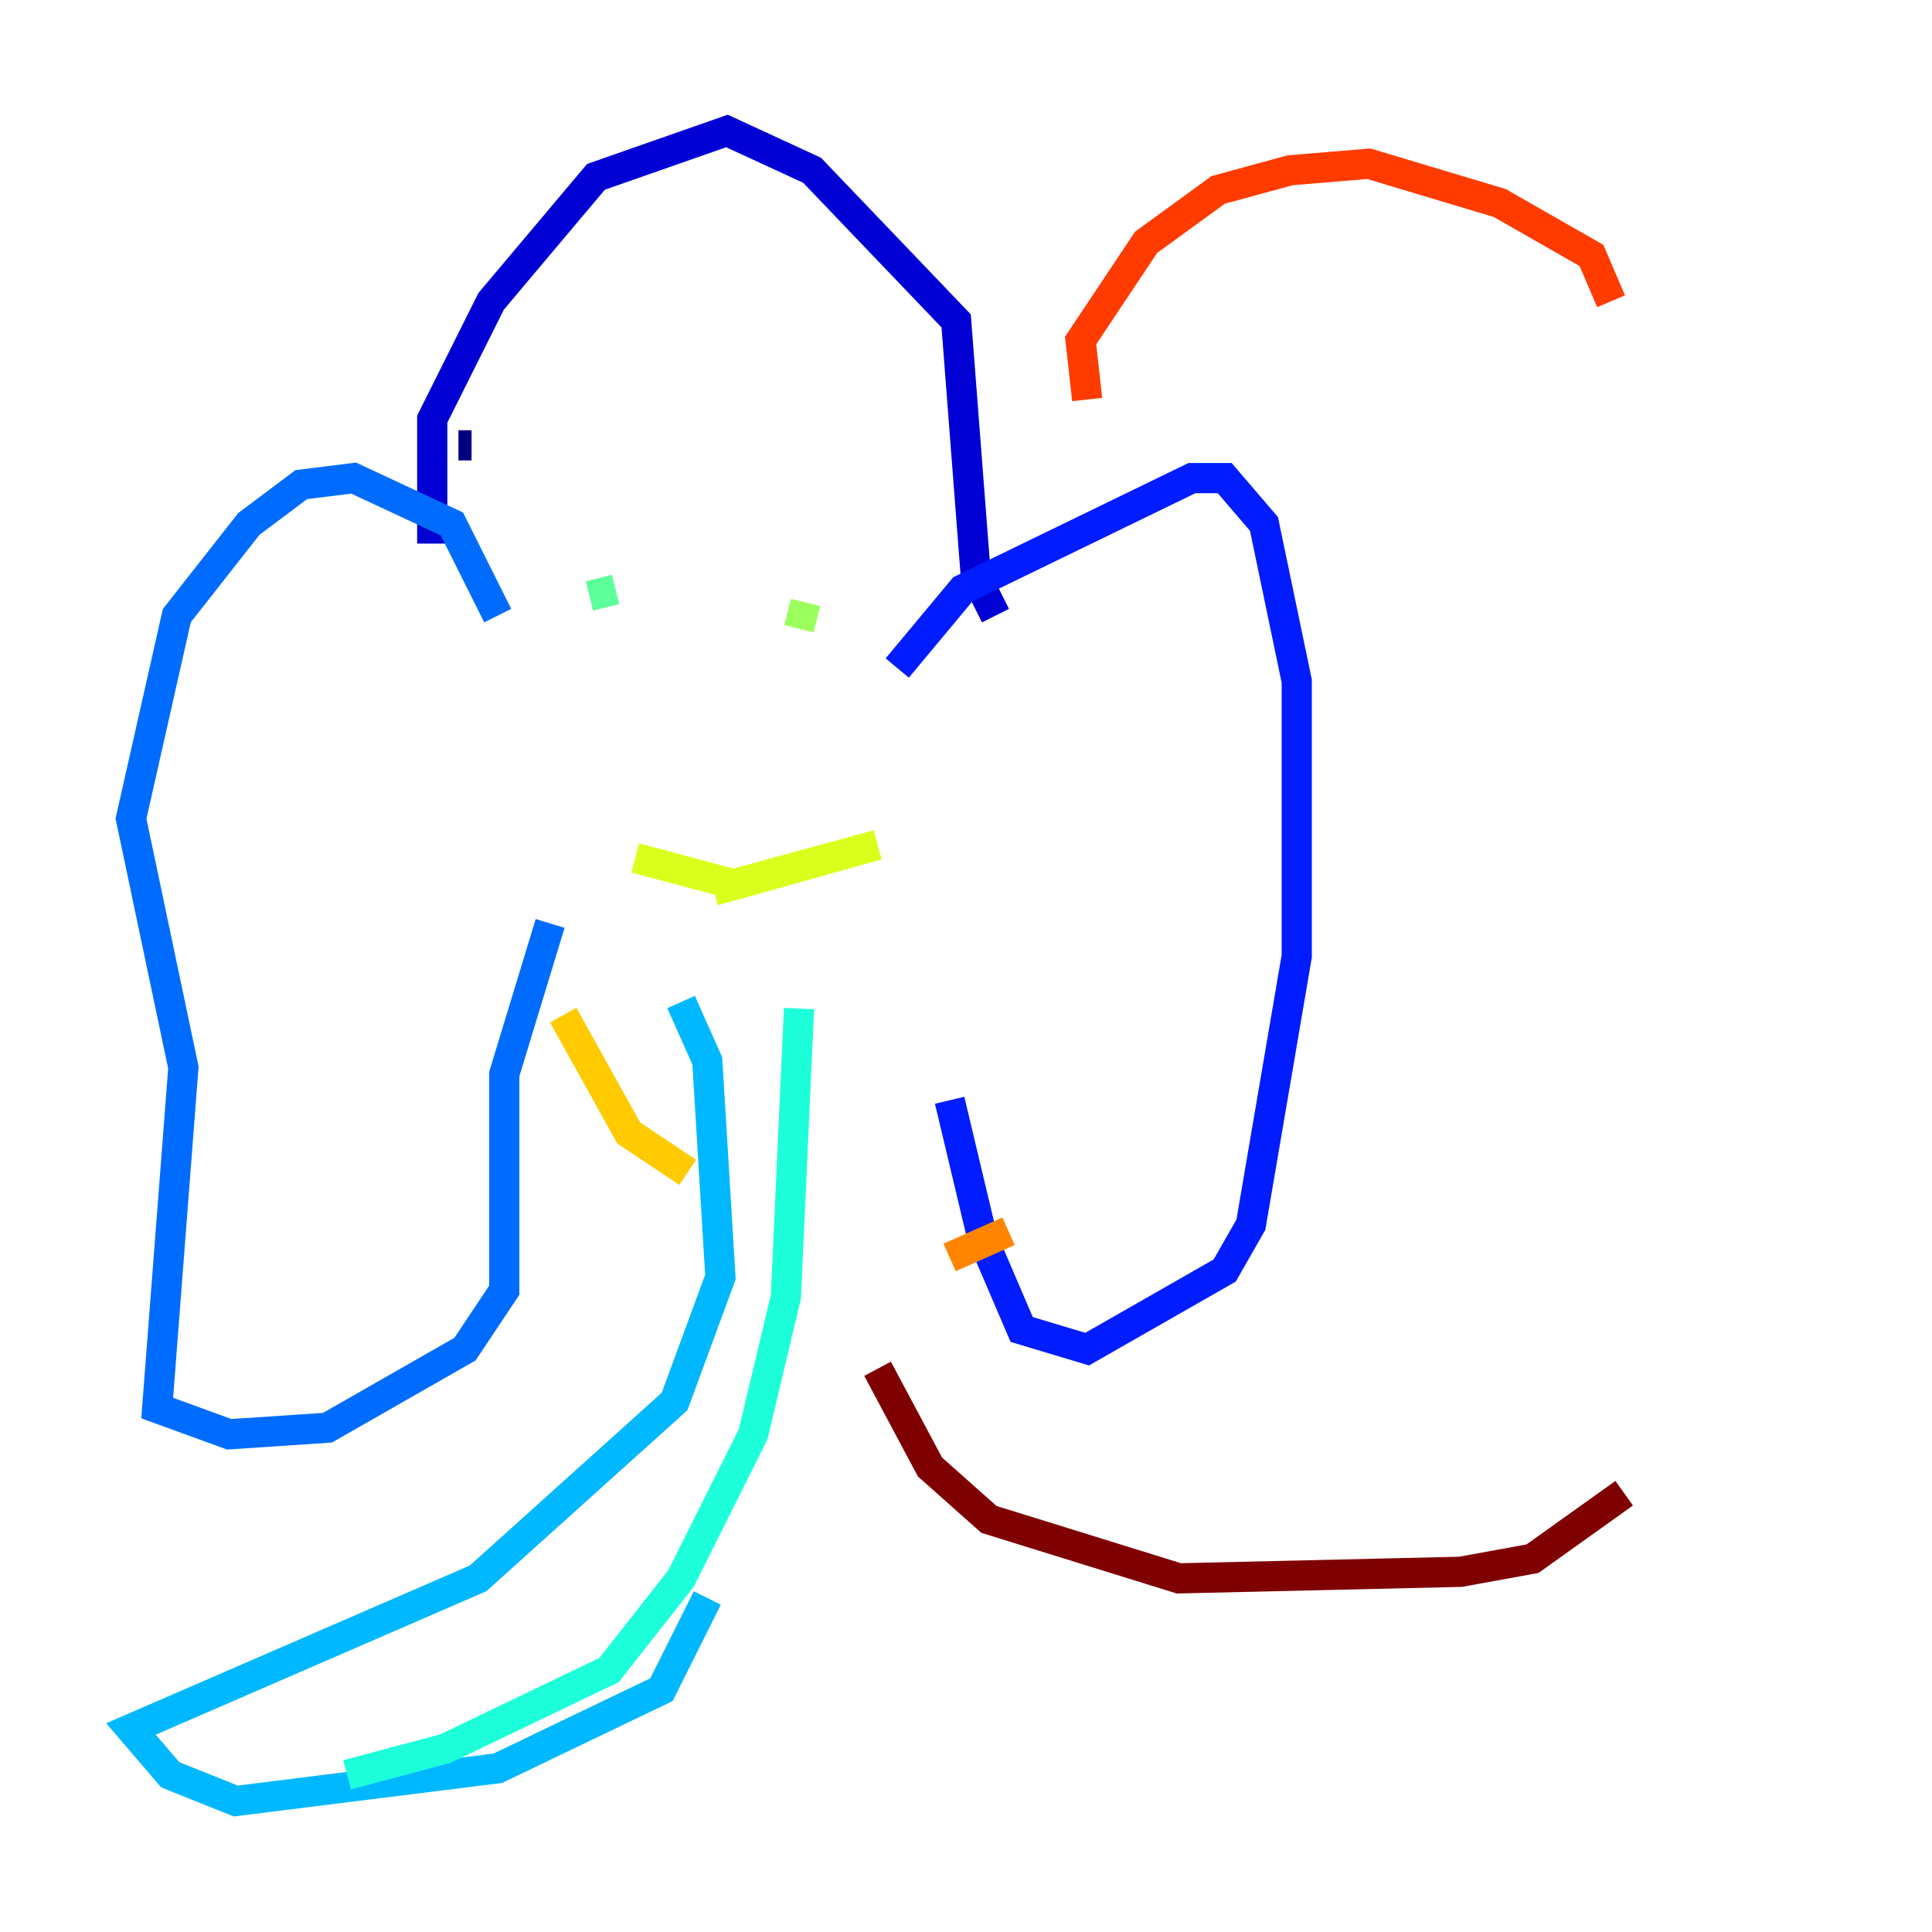 <?xml version="1.0" encoding="utf-8" ?>
<svg baseProfile="tiny" height="128" version="1.2" viewBox="0,0,128,128" width="128" xmlns="http://www.w3.org/2000/svg" xmlns:ev="http://www.w3.org/2001/xml-events" xmlns:xlink="http://www.w3.org/1999/xlink"><defs /><polyline fill="none" points="31.241,29.505 30.373,29.505" stroke="#00007f" stroke-width="2" /><polyline fill="none" points="28.637,36.014 28.637,27.77 32.542,19.959 39.485,11.715 48.163,8.678 53.803,11.281 63.349,21.261 64.651,38.183 65.953,40.786" stroke="#0000d5" stroke-width="2" /><polyline fill="none" points="59.444,44.258 63.783,39.051 78.969,31.675 81.139,31.675 83.742,34.712 85.912,45.125 85.912,63.349 82.875,81.139 81.139,84.176 72.027,89.383 67.688,88.081 65.085,82.007 62.915,72.895" stroke="#001cff" stroke-width="2" /><polyline fill="none" points="32.976,40.786 29.939,34.712 23.43,31.675 19.959,32.108 16.488,34.712 11.715,40.786 8.678,54.237 12.149,70.725 10.414,93.288 15.186,95.024 21.695,94.59 30.807,89.383 33.41,85.478 33.41,71.159 36.447,61.18" stroke="#006cff" stroke-width="2" /><polyline fill="none" points="45.125,66.386 46.861,70.291 47.729,84.61 44.691,92.854 31.675,104.57 8.678,114.549 11.281,117.586 15.62,119.322 32.976,117.153 43.824,111.946 46.861,105.871" stroke="#00b8ff" stroke-width="2" /><polyline fill="none" points="52.936,66.82 52.068,85.912 49.898,95.024 45.125,104.57 40.352,110.644 29.505,115.851 22.997,117.586" stroke="#1cffda" stroke-width="2" /><polyline fill="none" points="39.051,39.485 40.786,39.051" stroke="#5cff9a" stroke-width="2" /><polyline fill="none" points="53.37,39.919 52.936,41.654" stroke="#9aff5c" stroke-width="2" /><polyline fill="none" points="42.088,56.841 48.597,58.576 58.142,55.973 47.295,59.01" stroke="#daff1c" stroke-width="2" /><polyline fill="none" points="37.315,67.254 41.654,75.064 45.559,77.668" stroke="#ffcb00" stroke-width="2" /><polyline fill="none" points="66.82,81.573 62.915,83.308" stroke="#ff8500" stroke-width="2" /><polyline fill="none" points="72.027,26.468 71.593,22.563 75.932,16.054 80.705,12.583 85.478,11.281 90.685,10.848 99.363,13.451 105.437,16.922 106.739,19.959" stroke="#ff3b00" stroke-width="2" /><polyline fill="none" points="60.746,91.552 60.746,91.552" stroke="#d50000" stroke-width="2" /><polyline fill="none" points="58.142,90.685 61.614,97.193 65.519,100.664 78.102,104.57 96.759,104.136 101.532,103.268 107.607,98.929" stroke="#7f0000" stroke-width="2" /></svg>